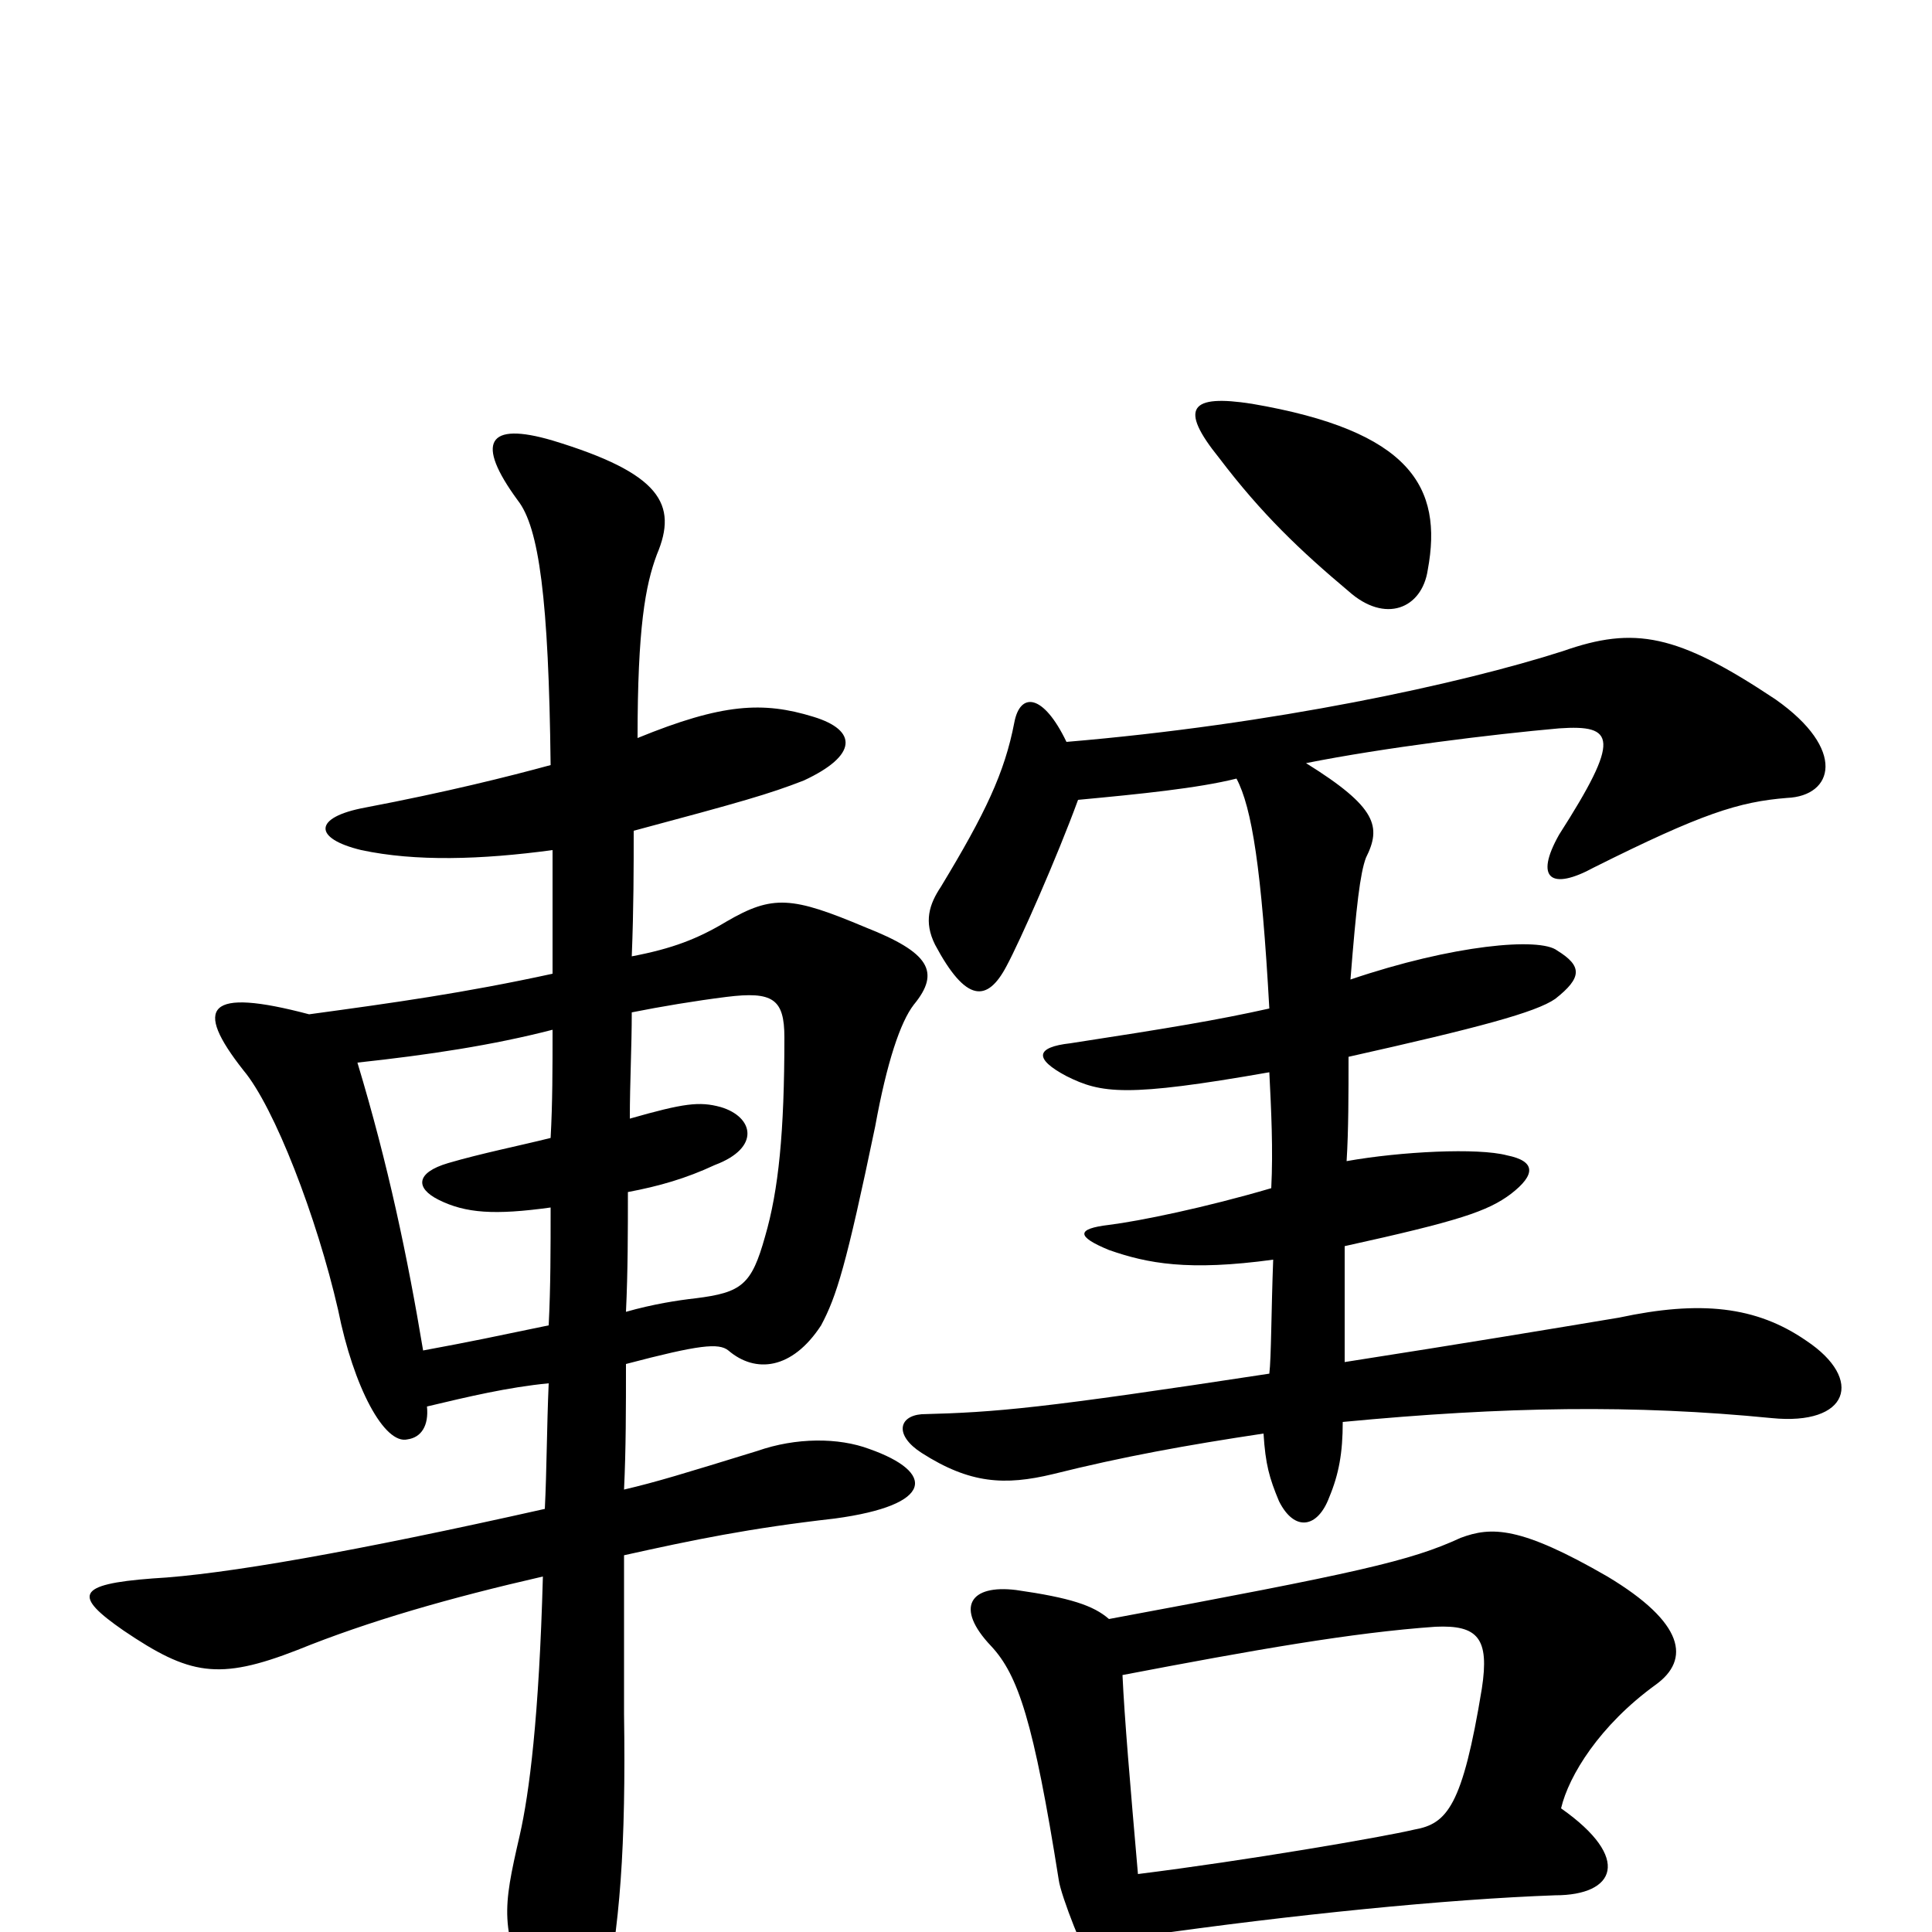<svg xmlns="http://www.w3.org/2000/svg" viewBox="0 -1000 1000 1000">
	<path fill="#000000" d="M221 -272C242 -277 263 -282 284 -284C283 -261 283 -239 282 -219C184 -197 116 -185 79 -183C39 -180 38 -174 64 -156C98 -133 113 -130 154 -146C191 -161 233 -173 281 -184C279 -111 274 -72 269 -50C260 -11 259 -3 275 37C287 65 306 65 312 39C321 -2 324 -45 323 -113C323 -129 323 -159 323 -195C359 -203 388 -209 432 -214C484 -221 484 -238 450 -250C434 -256 412 -256 392 -249C353 -237 340 -233 323 -229C324 -250 324 -271 324 -294C362 -304 372 -305 377 -301C391 -289 410 -291 425 -314C433 -329 438 -345 453 -417C459 -450 466 -471 473 -480C487 -497 481 -507 448 -520C410 -536 400 -537 376 -523C361 -514 348 -509 327 -505C328 -530 328 -551 328 -570C384 -585 398 -589 416 -596C444 -609 444 -622 421 -629C395 -637 374 -636 330 -618C330 -675 334 -697 340 -713C351 -739 342 -755 286 -772C252 -782 246 -771 268 -741C279 -727 284 -690 285 -604C263 -598 231 -590 189 -582C162 -577 162 -566 187 -560C215 -554 249 -555 286 -560C286 -542 286 -519 286 -496C240 -486 204 -481 160 -475C107 -489 100 -479 126 -446C142 -427 164 -370 175 -322C183 -282 199 -252 211 -255C218 -256 222 -262 221 -272ZM326 -421C326 -440 327 -458 327 -476C342 -479 360 -482 376 -484C400 -487 406 -483 406 -463C406 -414 403 -384 396 -360C389 -335 384 -331 360 -328C351 -327 338 -325 324 -321C325 -342 325 -363 325 -383C341 -386 355 -390 370 -397C394 -406 390 -422 373 -427C362 -430 354 -429 326 -421ZM285 -375C285 -353 285 -334 284 -314C255 -308 246 -306 219 -301C211 -349 201 -397 185 -450C222 -454 255 -459 286 -467C286 -447 286 -429 285 -411C269 -407 249 -403 232 -398C215 -393 215 -385 227 -379C241 -372 256 -371 285 -375ZM739 -705C747 -748 730 -777 648 -791C616 -796 610 -789 631 -763C653 -734 673 -715 698 -694C717 -677 736 -685 739 -705ZM581 -133C649 -146 700 -155 743 -158C765 -159 771 -152 767 -126C757 -65 749 -56 732 -53C715 -49 645 -37 589 -30C585 -76 582 -111 581 -133ZM592 2C669 -9 749 -17 805 -19C836 -19 845 -38 808 -64C812 -81 828 -107 857 -128C875 -141 872 -160 832 -184C787 -210 772 -210 756 -204C730 -192 703 -186 574 -162C566 -169 554 -173 526 -177C502 -180 494 -168 513 -148C527 -133 535 -109 548 -27C549 -19 562 14 566 18C582 34 592 29 592 2ZM558 -586C590 -589 620 -592 640 -597C648 -582 653 -550 657 -478C630 -472 606 -468 554 -460C536 -458 535 -452 552 -443C570 -434 583 -432 657 -445C658 -425 659 -405 658 -385C624 -375 590 -368 574 -366C557 -364 557 -360 574 -353C594 -346 615 -342 659 -348C658 -322 658 -297 657 -289C539 -271 516 -269 477 -268C465 -267 463 -257 477 -248C502 -232 520 -231 545 -237C581 -246 614 -252 654 -258C655 -242 657 -235 662 -223C670 -207 682 -209 688 -225C693 -237 695 -248 695 -264C779 -272 846 -273 917 -266C957 -262 965 -286 935 -306C909 -324 880 -327 838 -318C802 -312 760 -305 696 -295C696 -314 696 -332 696 -355C755 -368 770 -373 782 -382C795 -392 795 -399 780 -402C765 -406 725 -404 697 -399C698 -415 698 -434 698 -453C765 -468 795 -476 805 -483C819 -494 819 -500 806 -508C797 -515 752 -511 699 -493C702 -531 704 -548 707 -556C715 -572 713 -582 676 -605C716 -613 773 -620 807 -623C836 -625 839 -618 807 -568C794 -545 803 -539 825 -551C881 -579 900 -585 925 -587C949 -588 956 -612 919 -638C868 -672 846 -676 809 -663C756 -646 659 -625 552 -616C540 -641 528 -642 525 -626C520 -600 510 -579 487 -541C481 -532 478 -523 484 -511C500 -481 511 -481 521 -500C528 -513 547 -556 558 -586Z"/>
</svg>